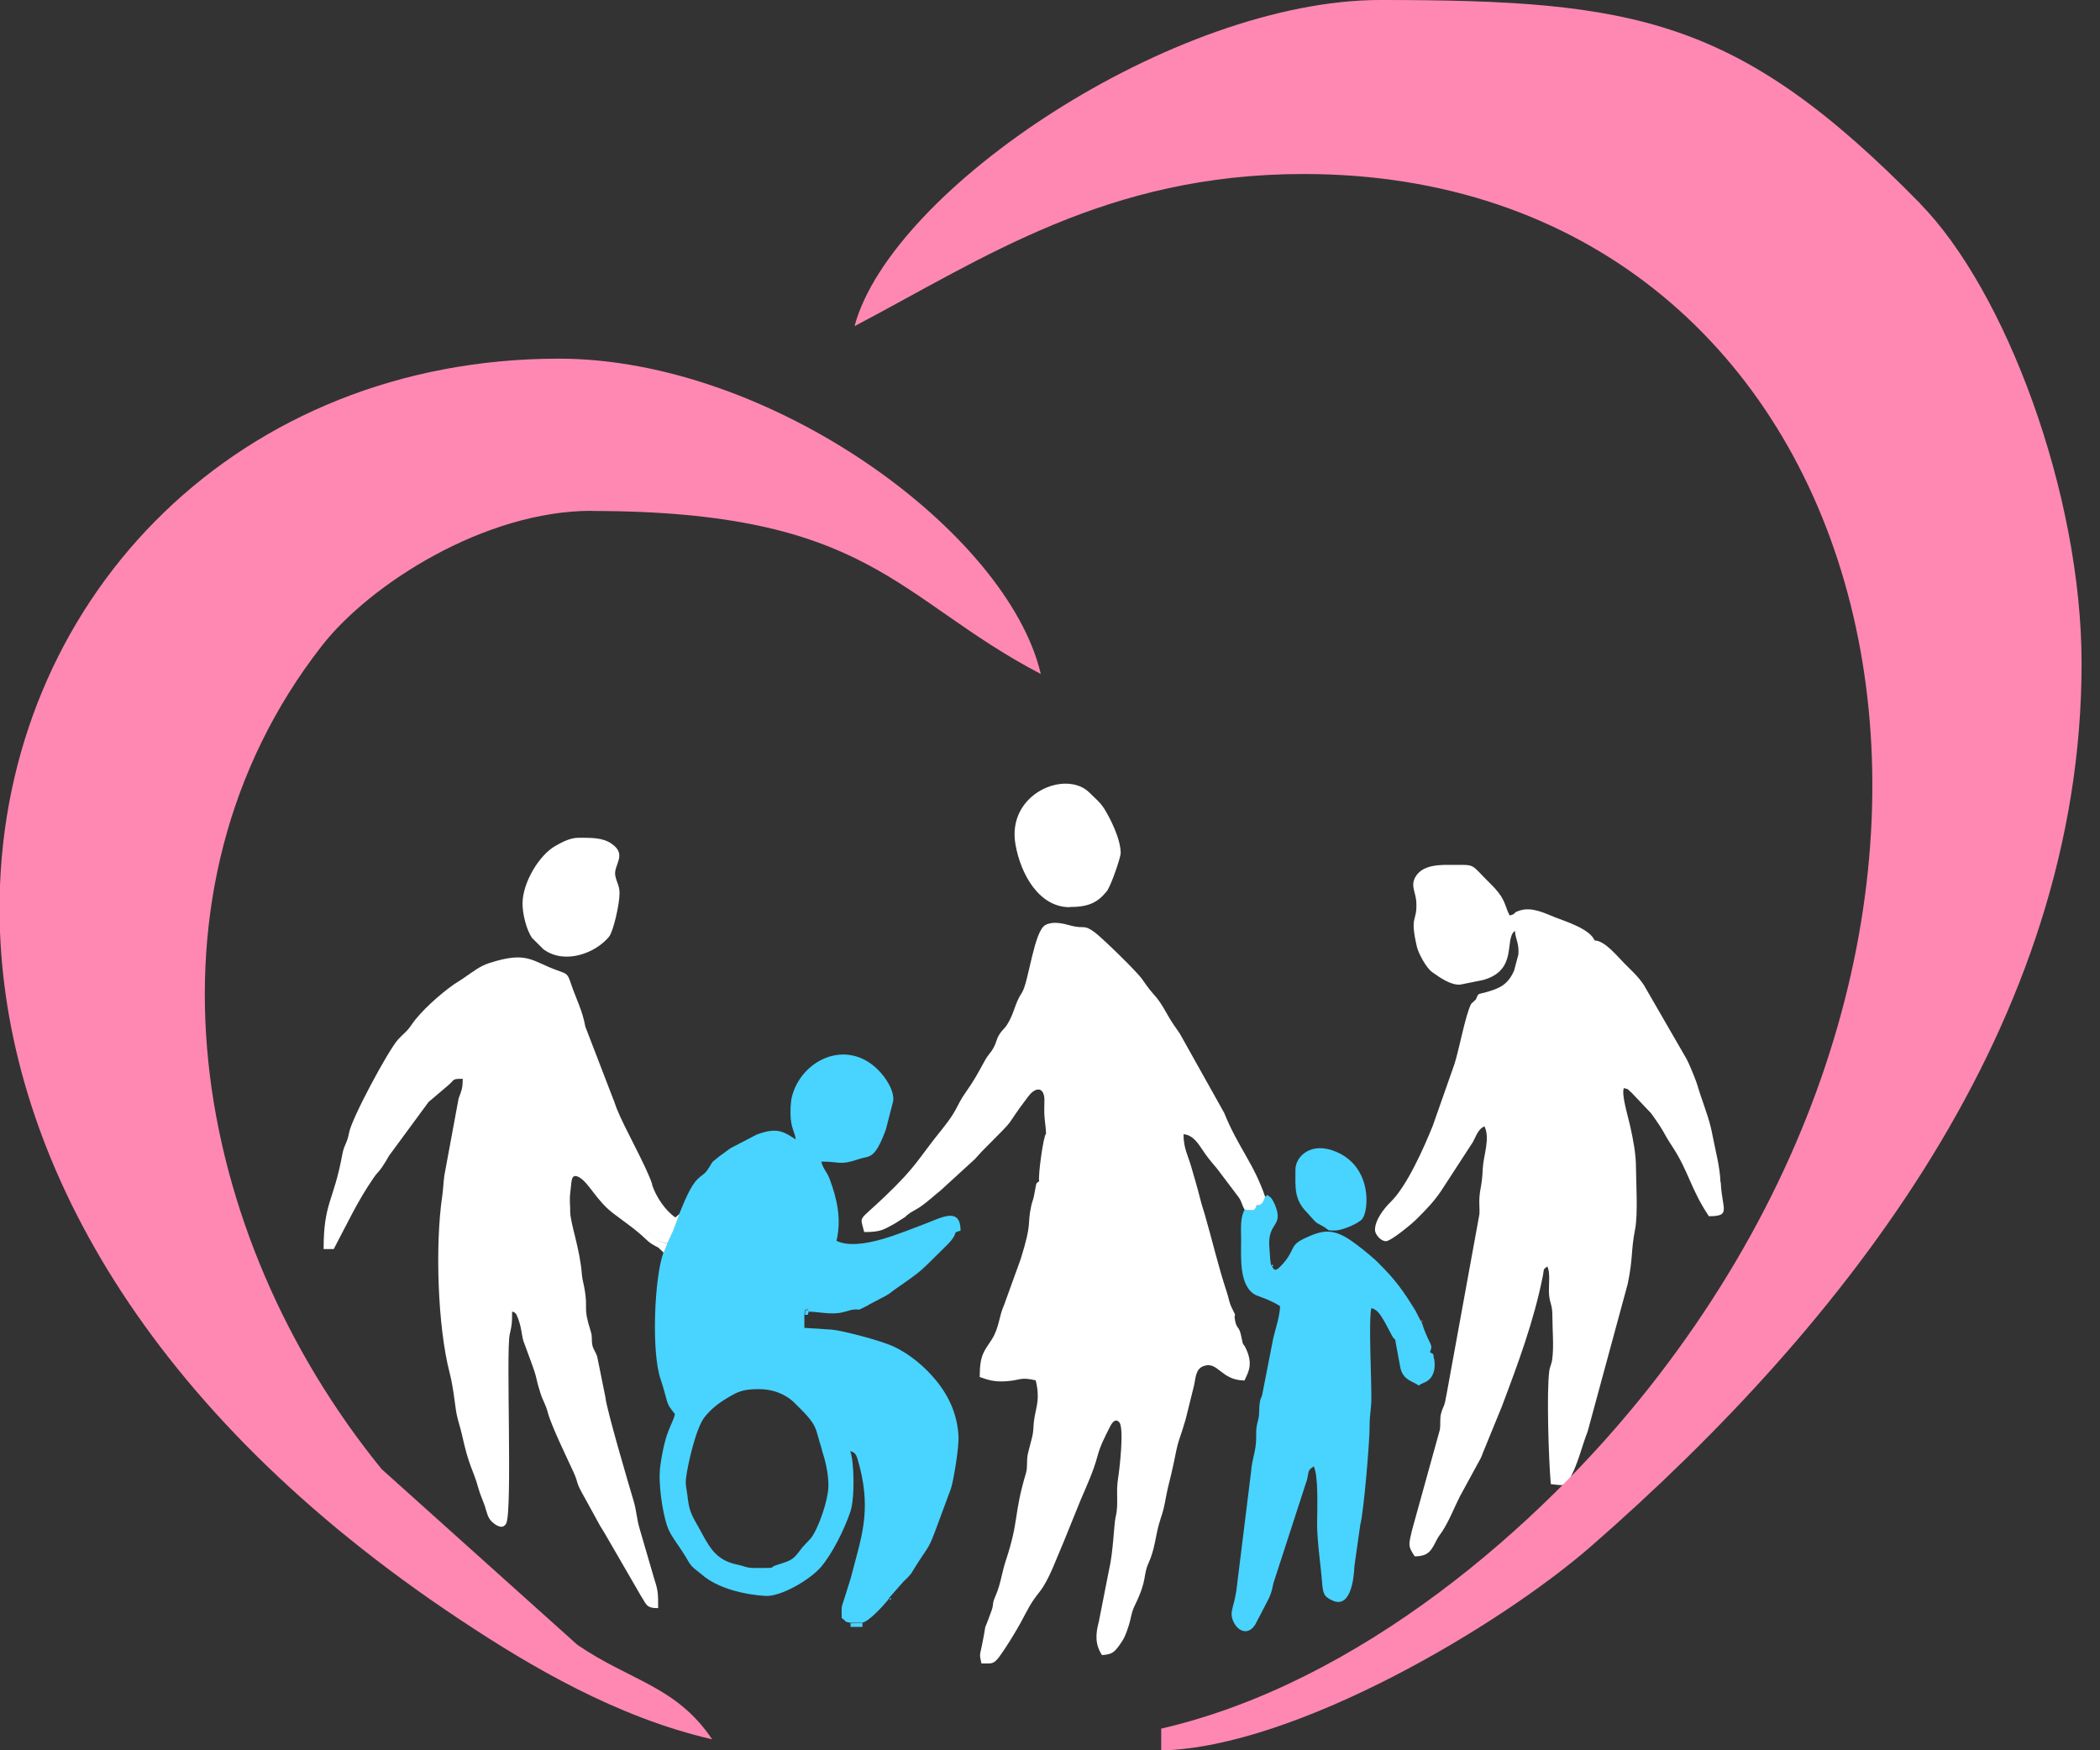 <svg width="96" height="80" viewBox="0 0 96 80" fill="none" xmlns="http://www.w3.org/2000/svg">
<rect x="0" y="0" width="96" height="80" fill="#333333" stroke="none"/>
<g clip-path="url(#clip0_1_1057)">
<path fill-rule="evenodd" clip-rule="evenodd" d="M39.426 74.186L38.883 74.194V74.359H39.426V74.186Z" fill="#48D4FF"/>
<path fill-rule="evenodd" clip-rule="evenodd" d="M36.974 59.953C37.408 59.953 38.044 60.118 38.572 59.968L38.941 59.867C39.368 59.81 39.144 59.932 39.462 59.774L39.585 59.709C39.585 59.709 39.614 59.695 39.621 59.695C39.629 59.695 39.65 59.681 39.657 59.673C39.665 59.673 39.686 59.659 39.694 59.652C39.701 59.652 39.723 59.638 39.73 59.63C39.737 59.63 39.759 59.609 39.766 59.609L40.475 59.236C40.714 59.106 40.714 59.071 40.931 58.92C42.276 57.987 42.009 58.159 43.195 57.003C43.962 56.264 43.426 56.386 43.911 56.25C43.911 55.123 43 55.675 42.276 55.941C41.256 56.314 39.289 57.212 38.24 56.716C38.478 55.711 38.261 54.778 37.921 53.874C37.798 53.551 37.617 53.415 37.545 53.092C38.464 53.092 38.355 53.285 39.289 52.97C39.759 52.812 39.976 53.034 40.497 51.627L40.829 50.336C40.902 49.855 40.475 49.23 40.135 48.893C38.659 47.436 36.612 48.477 36.2 50.135C36.142 50.357 36.12 50.809 36.149 51.147C36.2 51.642 36.344 51.757 36.373 52.08C35.773 51.678 35.483 51.534 34.594 51.857L33.422 52.467C33.284 52.553 33.226 52.611 33.06 52.726C32.915 52.826 32.886 52.848 32.749 52.962C32.532 53.142 32.604 53.049 32.459 53.293C32.206 53.702 32.206 53.601 31.895 53.888C31.548 54.218 31.244 55.022 31.056 55.475L30.767 56.242L30.499 56.824V56.853L30.333 57.24C29.913 58.36 29.768 61.819 30.203 63.054C30.311 63.37 30.369 63.592 30.448 63.886C30.571 64.353 30.644 64.332 30.854 64.64C30.723 65.178 30.427 65.322 30.188 66.98C30.072 67.791 30.289 69.105 30.485 69.707C30.6 70.073 30.825 70.368 31.042 70.691C31.165 70.877 31.23 70.963 31.346 71.157C31.439 71.315 31.534 71.502 31.657 71.617C31.772 71.731 31.939 71.846 32.083 71.968C32.807 72.607 34.051 72.887 34.984 72.945C35.686 72.988 37.01 72.22 37.523 71.631C38.051 71.014 38.587 69.93 38.869 69.112C39.093 68.466 39.043 66.7 38.862 66.327C39.129 66.399 39.151 66.47 39.303 67.052C39.831 69.14 39.361 70.303 38.891 72.133L38.58 73.124C38.442 73.519 38.478 73.454 38.478 73.957C38.717 74.114 38.572 74.122 38.869 74.172H39.411C39.701 74.129 40.352 73.425 40.562 73.167L40.627 73.074C40.627 73.074 40.649 73.045 40.656 73.023L41.307 72.284C41.372 72.227 41.401 72.191 41.466 72.133L41.647 71.933C41.647 71.933 41.77 71.731 41.792 71.696C42.522 70.519 42.399 70.949 42.906 69.564L43.47 68.042C43.578 67.748 43.846 66.162 43.817 65.645C43.767 64.683 43.405 63.851 42.804 63.111C42.283 62.473 41.589 61.884 40.822 61.532C40.243 61.267 38.507 60.815 38.015 60.772L36.771 60.693V60.075L36.8 59.867C37.111 59.817 36.851 59.839 36.959 59.925L36.974 59.953ZM37.567 66.262C37.712 66.693 37.871 67.317 37.871 67.892C37.871 68.588 37.386 69.923 37.06 70.318L36.684 70.719C36.25 71.294 36.265 71.294 35.491 71.538C35.064 71.674 35.679 71.667 34.456 71.667C34.131 71.667 34.029 71.581 33.747 71.523C32.619 71.308 32.38 70.583 31.895 69.736C31.577 69.183 31.497 69.004 31.425 68.351C31.389 68.042 31.317 67.877 31.367 67.525C31.432 66.987 31.808 65.25 32.228 64.748C32.525 64.389 32.821 64.152 33.241 63.901C33.725 63.614 33.943 63.492 34.695 63.492C35.303 63.492 35.889 63.7 36.315 64.116C37.444 65.214 37.22 65.178 37.574 66.255L37.567 66.262Z" fill="#48D4FF"/>
<path fill-rule="evenodd" clip-rule="evenodd" d="M60.202 55.898C60.202 55.898 60.448 56.035 60.499 56.063C60.788 56.236 60.622 56.243 61.013 56.243C61.374 56.243 62.112 55.913 62.271 55.719C62.575 55.346 62.742 53.379 61.121 52.661C59.942 52.137 59.219 52.855 59.219 53.465C59.219 54.276 59.154 54.822 59.739 55.41C59.87 55.546 60.072 55.798 60.188 55.891L60.202 55.898Z" fill="#48D4FF"/>
<path fill-rule="evenodd" clip-rule="evenodd" d="M65.556 61.999C65.447 61.783 65.57 61.934 65.368 61.805C65.52 61.446 65.389 61.518 65.1 60.757C65.035 60.585 65.049 60.563 64.977 60.413L64.919 60.319C64.919 60.319 64.84 60.176 64.84 60.169C64.811 60.104 64.738 59.968 64.709 59.91C64.131 58.977 63.812 58.518 62.98 57.692C62.691 57.405 61.794 56.673 61.403 56.486C61.382 56.479 61.324 56.451 61.295 56.436C60.658 56.149 60.195 56.357 59.761 56.544C58.871 56.931 59.291 57.075 58.575 57.843C58.249 58.195 58.22 57.979 58.141 57.865C58.083 57.771 58.112 57.865 58.083 57.692C58.068 57.599 58.068 57.57 58.061 57.477C58.054 57.312 58.032 57.111 58.025 56.982C57.945 55.819 58.719 56.092 58.271 55.037C58.271 55.037 58.191 54.886 58.191 54.879C58.083 54.714 58.148 54.8 58.047 54.699C57.822 54.549 57.989 54.642 57.83 54.699L57.721 54.95C57.62 55.051 57.62 55.08 57.439 55.08C57.359 55.388 57.229 55.302 56.897 55.281C56.687 55.683 56.737 56.128 56.737 56.695C56.737 57.491 56.636 58.791 57.403 59.192L57.96 59.408C58.17 59.508 58.343 59.58 58.517 59.702C58.51 60.147 58.3 60.764 58.206 61.166L57.7 63.75C57.634 64.001 57.627 63.858 57.591 64.109C57.54 64.439 57.591 64.59 57.519 64.884C57.425 65.257 57.425 65.257 57.425 65.717C57.425 66.327 57.229 66.693 57.193 67.26L56.513 72.751C56.376 73.562 56.188 73.698 56.39 74.129C56.607 74.588 57.077 74.753 57.388 74.244L57.996 73.074C58.126 72.779 58.141 72.715 58.213 72.363L59.747 67.64C59.848 67.246 59.754 67.224 60.058 67.023C60.275 67.468 60.217 68.925 60.21 69.643C60.21 70.468 60.391 71.674 60.434 72.27C60.477 72.801 60.492 72.98 60.94 73.167C61.743 73.504 61.895 72.162 61.917 71.573L62.185 69.686C62.344 69.119 62.619 65.817 62.611 65.178C62.611 64.619 62.691 64.41 62.691 63.872C62.691 62.853 62.561 60.341 62.691 59.788C63.009 59.874 63.125 60.147 63.299 60.42L63.646 61.073C63.646 61.073 63.668 61.102 63.675 61.116C63.769 61.238 63.697 61.159 63.776 61.217C63.834 61.274 63.849 61.281 63.914 61.36C63.856 61.274 63.834 61.274 63.776 61.217L64.022 62.544C64.167 63.083 64.536 63.111 64.861 63.327C64.948 63.269 64.926 63.276 65.006 63.24C65.1 63.19 65.136 63.19 65.216 63.14C65.7 62.86 65.599 62.142 65.52 61.984L65.556 61.999ZM64.492 62.975C64.311 62.817 64.225 62.645 64.181 62.451C64.225 62.638 64.304 62.817 64.492 62.975C64.514 62.996 64.55 63.018 64.594 63.039C64.55 63.018 64.514 62.989 64.492 62.975Z" fill="#48D4FF"/>
<path fill-rule="evenodd" clip-rule="evenodd" d="M36.793 60.104C37.046 60.054 36.865 60.197 36.974 59.946C36.865 59.867 37.126 59.839 36.815 59.889L36.793 60.097V60.104Z" fill="#48D4FF"/>
<path d="M57.837 54.706C57.309 53.156 56.6 52.446 55.963 50.867L53.938 47.249C53.742 46.962 53.554 46.711 53.388 46.409C52.795 45.347 52.838 45.677 52.23 44.78C51.984 44.414 50.407 42.892 50.053 42.62C49.539 42.232 49.561 42.469 48.968 42.311C48.577 42.203 48.15 42.096 47.796 42.275C47.268 42.541 47.022 44.902 46.718 45.369C46.371 45.893 46.385 46.287 46.031 46.847C45.915 47.027 45.836 47.055 45.72 47.228C45.481 47.572 45.59 47.73 45.213 48.189C44.967 48.484 44.786 49.022 44.157 49.912C43.694 50.565 43.817 50.68 43.072 51.606C41.944 52.998 41.929 53.278 40.439 54.699C39.194 55.891 39.318 55.518 39.506 56.314C40.28 56.314 40.395 56.199 40.902 55.927L41.379 55.625C41.379 55.625 41.408 55.596 41.415 55.589C41.43 55.575 41.444 55.561 41.452 55.553C41.654 55.381 41.784 55.345 42.016 55.195C42.407 54.936 42.653 54.685 43.007 54.405L44.584 52.962C44.584 52.962 44.606 52.934 44.62 52.919L44.881 52.632C46.733 50.766 45.712 51.821 47.007 50.113C47.282 49.747 47.658 49.632 47.738 50.142C47.752 50.242 47.738 50.558 47.738 50.68C47.731 51.19 47.81 51.419 47.818 51.821C47.695 51.907 47.441 53.809 47.507 53.989C47.347 54.111 47.391 54.01 47.289 54.549C47.239 54.843 47.203 54.857 47.145 55.101C46.935 56.077 47.21 55.776 46.66 57.549L45.901 59.645C45.662 60.169 45.684 60.685 45.329 61.238C45.004 61.748 44.786 61.898 44.786 62.939C44.996 62.996 45.322 63.183 46.002 63.133C46.646 63.09 46.631 62.925 47.347 63.09C47.55 63.937 47.376 64.267 47.289 64.805C47.224 65.186 47.268 65.329 47.181 65.695C47.138 65.882 47.007 66.348 46.978 66.499C46.921 66.858 46.986 67.023 46.899 67.339C46.32 69.284 46.602 69.456 45.973 71.351C45.799 71.882 45.741 72.413 45.524 72.909C45.322 73.368 45.452 73.275 45.322 73.633C44.859 74.925 45.177 73.784 44.888 75.205C44.794 75.665 44.765 75.593 44.866 76.031C45.438 76.031 45.43 76.124 45.951 75.335C46.197 74.961 46.429 74.581 46.653 74.179C47.007 73.526 47.094 73.296 47.535 72.743C47.962 72.205 48.31 71.186 48.592 70.554L49.395 68.573C49.691 67.877 49.973 67.281 50.169 66.564C50.299 66.076 50.48 65.738 50.69 65.315C50.762 65.171 50.935 64.769 51.16 64.999C51.406 65.243 51.174 67.195 51.109 67.59C51.008 68.193 51.145 68.767 51.001 69.334C50.921 69.657 50.899 70.92 50.69 71.796L50.234 74.114C50.075 74.703 50.06 75.169 50.379 75.65C50.856 75.615 50.943 75.507 51.167 75.205C51.398 74.89 51.456 74.739 51.594 74.315C51.717 73.935 51.71 73.713 51.883 73.368C52.469 72.162 52.238 72.033 52.505 71.444C52.643 71.143 52.737 70.806 52.809 70.439C52.874 70.109 52.932 69.794 53.048 69.442C53.193 69.018 53.229 68.817 53.308 68.394C53.381 68.006 53.468 67.691 53.54 67.389C53.634 66.987 53.699 66.678 53.771 66.312C53.851 65.911 53.938 65.724 54.053 65.358C54.119 65.164 54.133 65.078 54.198 64.884L54.581 63.341C54.661 63.004 54.647 62.58 55.008 62.444C55.681 62.185 55.804 63.097 56.897 63.097C56.962 62.867 57.331 62.473 56.983 61.697C56.795 61.267 56.867 61.69 56.73 61.023C56.643 60.614 56.535 60.743 56.462 60.362C56.376 59.903 56.593 60.348 56.303 59.76C56.195 59.544 56.166 59.307 56.079 59.049C55.681 57.85 55.421 56.695 55.074 55.503C54.994 55.238 54.936 55.08 54.864 54.785C54.748 54.319 54.611 53.86 54.459 53.336C54.307 52.804 54.104 52.489 54.104 51.843C54.487 51.871 54.712 52.166 54.958 52.539C55.182 52.883 55.363 53.092 55.63 53.407L56.629 54.728C56.773 54.936 56.781 55.101 56.897 55.288C57.236 55.309 57.367 55.396 57.446 55.087C57.425 55.094 57.338 55.137 57.316 55.144C57.294 55.144 57.273 55.159 57.251 55.166C57.273 55.166 57.294 55.151 57.316 55.144C57.338 55.137 57.425 55.101 57.446 55.087C57.627 55.087 57.627 55.051 57.728 54.958L57.837 54.706C57.757 54.671 57.685 54.613 57.62 54.541C57.685 54.606 57.757 54.671 57.837 54.706Z" fill="white"/>
<path d="M48.903 41.457C49.778 41.457 50.183 41.242 50.588 40.746C50.784 40.51 51.232 39.182 51.232 38.995C51.232 38.349 50.755 37.402 50.48 36.964C50.285 36.655 50.06 36.49 49.814 36.239C48.736 35.148 46.009 36.268 46.422 38.6C46.66 39.95 47.492 41.464 48.896 41.464L48.903 41.457Z" fill="white"/>
<path d="M29.819 54.14C29.537 53.278 28.553 51.577 28.191 50.666C28.119 50.486 28.097 50.379 28.025 50.214L26.759 46.926C26.622 46.166 26.332 45.649 26.101 44.96C25.949 44.5 25.927 44.515 25.471 44.35C24.299 43.933 24.119 43.453 22.361 44.02C21.927 44.163 21.63 44.407 21.189 44.709C21.022 44.823 20.921 44.881 20.769 44.981C20.154 45.405 19.236 46.216 18.823 46.826C18.599 47.163 18.447 47.235 18.194 47.515C17.738 48.025 16.074 51.125 15.959 51.771C15.864 52.281 15.727 52.324 15.648 52.769C15.25 54.936 14.794 54.951 14.794 57.09H15.257C15.857 55.963 16.328 54.922 17.087 53.824C17.246 53.594 17.304 53.58 17.463 53.35C17.586 53.171 17.673 53.02 17.789 52.819L19.59 50.371L20.509 49.589C20.798 49.338 20.654 49.309 21.153 49.309C21.153 49.769 21.095 49.848 20.965 50.206L20.314 53.723C20.263 54.09 20.263 54.369 20.212 54.7C19.894 56.874 19.995 60.592 20.559 62.767C20.74 63.463 20.805 64.332 20.885 64.683C20.957 65.021 21.022 65.164 21.109 65.537C21.456 67.117 21.616 67.109 21.869 68.021C21.941 68.287 22.064 68.552 22.158 68.818C22.252 69.105 22.288 69.377 22.498 69.564C22.686 69.736 22.99 69.923 23.142 69.629C23.431 69.055 23.128 61.755 23.301 60.994C23.402 60.535 23.41 60.506 23.41 59.946C23.54 59.989 23.59 59.996 23.692 60.284C23.858 60.764 23.837 60.965 23.923 61.281L24.256 62.186C24.625 63.191 24.43 62.803 24.705 63.671C24.82 64.045 24.936 64.159 25.045 64.569C25.204 65.171 25.942 66.686 26.209 67.267C26.513 67.942 26.231 67.583 26.781 68.552L27.439 69.751C27.519 69.88 27.598 70.002 27.671 70.131L29.313 72.966C29.552 73.325 29.53 73.504 30.087 73.504C30.087 72.851 30.087 72.708 29.92 72.205L29.24 69.873C29.11 69.442 29.096 69.04 28.965 68.602C28.748 67.877 27.714 64.368 27.678 63.872L27.302 62.013C27.229 61.776 27.114 61.676 27.077 61.468C27.027 61.195 27.092 61.123 27.005 60.851C26.622 59.645 26.911 59.925 26.708 58.834C26.658 58.575 26.622 58.482 26.6 58.245C26.513 57.068 26.065 55.905 26.065 55.367V55.259C26.065 55.259 26.065 55.102 26.057 55.08C26.043 54.771 26.05 54.642 26.086 54.362C26.137 54.025 26.086 53.594 26.477 53.81C26.918 54.054 27.258 54.865 28.018 55.446C28.568 55.87 29.067 56.193 29.53 56.645C29.703 56.817 29.87 56.91 30.087 57.018L30.34 57.255L30.499 56.867V56.838C29.653 56.609 30.239 56.731 29.645 56.307C29.624 56.293 29.624 56.293 29.609 56.286C29.617 56.286 29.624 56.293 29.645 56.307C30.239 56.724 29.645 56.609 30.506 56.831L30.774 56.25L31.063 55.482L30.875 55.647C30.42 55.338 29.985 54.7 29.805 54.14H29.819Z" fill="white"/>
<path d="M24.871 43.409C25.84 44.091 27.215 43.567 27.837 42.821C28.04 42.577 28.322 41.321 28.322 40.833C28.322 40.459 28.191 40.359 28.126 40.014C28.04 39.534 28.691 39.067 27.96 38.565C27.548 38.278 27.027 38.292 26.448 38.292C26.057 38.292 25.696 38.493 25.413 38.651C24.647 39.067 23.887 40.352 23.887 41.299C23.887 41.759 24.053 42.476 24.321 42.871L24.864 43.409H24.871Z" fill="white"/>
<path d="M78.65 54.018C78.621 53.314 78.433 52.647 78.302 51.972C78.172 51.254 77.991 50.809 77.76 50.12C77.644 49.783 77.593 49.56 77.47 49.252C77.355 48.965 77.239 48.67 77.094 48.391L75.141 45.01C74.852 44.594 74.62 44.4 74.258 44.034C73.962 43.739 73.361 42.986 72.898 42.986C72.674 42.462 71.618 42.132 71.097 41.931C70.656 41.758 70.048 41.436 69.484 41.615C69.1 41.73 69.375 41.751 69.014 41.845C68.746 41.342 68.876 41.12 68.102 40.359C67.212 39.483 67.48 39.526 66.453 39.533C65.961 39.533 64.926 39.455 64.644 40.215C64.521 40.545 64.724 40.825 64.746 41.227C64.796 42.182 64.427 41.787 64.774 43.28C64.832 43.539 65.18 44.228 65.476 44.436C65.831 44.687 66.323 45.039 66.757 45.003L67.791 44.795C69.419 44.35 68.746 42.914 69.252 42.548C69.288 42.957 69.448 43.108 69.412 43.625L69.216 44.364C68.934 44.996 68.58 45.175 67.892 45.362C67.523 45.462 67.603 45.383 67.466 45.685C67.784 45.599 67.704 45.577 67.835 45.534C67.712 45.57 67.784 45.599 67.466 45.685L67.256 45.878C66.995 46.359 66.692 48.032 66.482 48.656L65.498 51.455C65.1 52.446 64.319 54.211 63.574 54.936C63.263 55.238 62.85 55.776 62.857 56.221C62.857 56.408 63.111 56.731 63.357 56.731C63.588 56.731 64.565 55.92 64.753 55.726C65.18 55.302 65.556 54.922 65.903 54.398L67.335 52.195C67.473 51.943 67.574 51.592 67.863 51.484C68.131 52.044 67.813 52.812 67.784 53.408C67.748 54.211 67.668 54.247 67.632 54.721C67.61 54.965 67.646 55.238 67.632 55.489L66.12 63.779C66.084 63.908 66.091 63.966 66.055 64.102C66.011 64.296 65.925 64.389 65.874 64.619C65.816 64.87 65.86 65.085 65.823 65.344L64.55 69.937C64.398 70.598 64.348 70.655 64.673 71.136C65.339 71.136 65.447 70.827 65.686 70.368C65.758 70.231 65.838 70.131 65.932 69.995C66.272 69.463 66.438 68.99 66.735 68.401L67.69 66.65C67.726 66.578 67.762 66.485 67.777 66.435L68.652 64.296C69.39 62.343 70.128 60.362 70.533 58.303C70.598 57.951 70.533 58.044 70.735 57.886C70.873 58.173 70.8 58.64 70.808 59.049C70.822 59.58 70.974 59.573 70.967 60.197C70.967 60.822 71.039 61.497 70.96 62.121C70.931 62.358 70.851 62.444 70.822 62.681C70.699 63.621 70.793 66.7 70.894 67.834C71.394 67.877 71.546 67.999 71.806 67.504C72.153 66.844 72.312 66.112 72.58 65.423L74.41 58.683C74.663 57.456 74.548 57.204 74.75 56.171C74.88 55.503 74.794 54.089 74.787 53.35C74.787 52.74 74.656 52.065 74.519 51.455C74.425 51.025 74.106 49.998 74.237 49.733C74.512 49.804 74.374 49.776 74.577 49.934L75.481 50.888C76.154 51.821 75.995 51.721 76.443 52.395C77.203 53.551 77.29 54.355 78.121 55.59C79.163 55.59 78.715 55.274 78.664 54.046L78.65 54.018Z" fill="white"/>
<path d="M64.977 60.413H65.057L64.992 60.327L64.977 60.413Z" fill="#D1416B"/>
<path fill-rule="evenodd" clip-rule="evenodd" d="M40.67 73.052V73.131L40.757 73.067L40.67 73.052Z" fill="#48D4FF"/>
<path fill-rule="evenodd" clip-rule="evenodd" d="M58.141 57.872H58.22L58.155 57.779L58.141 57.872Z" fill="#48D4FF"/>
<path fill-rule="evenodd" clip-rule="evenodd" d="M87.779 9.302C79.467 0.825 74.758 0 63.103 0C53.677 0 40.75 8.634 39.064 14.908C44.967 11.807 50.574 7.953 59.595 7.953C85.356 7.953 94.499 39.203 75.409 63.398C70.352 69.808 62.127 76.921 53.084 79.01V80.007C59.19 79.871 68.551 74.323 72.732 70.677C84.408 60.492 95.158 46.768 95.158 30.318C95.158 22.552 91.678 13.286 87.779 9.309V9.302Z" fill="#FF88B3"/>
<path fill-rule="evenodd" clip-rule="evenodd" d="M27.041 23.355C39.809 23.355 40.96 27.339 47.579 30.806C46.06 24.324 35.23 16.393 25.544 16.393C11.01 16.401 0.521 27.052 0 40.467V42.591C0.398 52.855 6.576 64.446 21.037 74.035C24.256 76.174 28.213 78.5 32.554 79.498C30.912 77.057 28.821 76.842 26.39 75.177L17.449 67.152C8.753 56.479 5.925 40.768 14.722 29.506C16.928 26.686 22.165 23.348 27.041 23.348V23.355Z" fill="#FF88B3"/>
</g>
<defs>
<clipPath id="clip0_1_1057">
<rect width="95.158" height="80" fill="white"/>
</clipPath>
</defs>
</svg>
